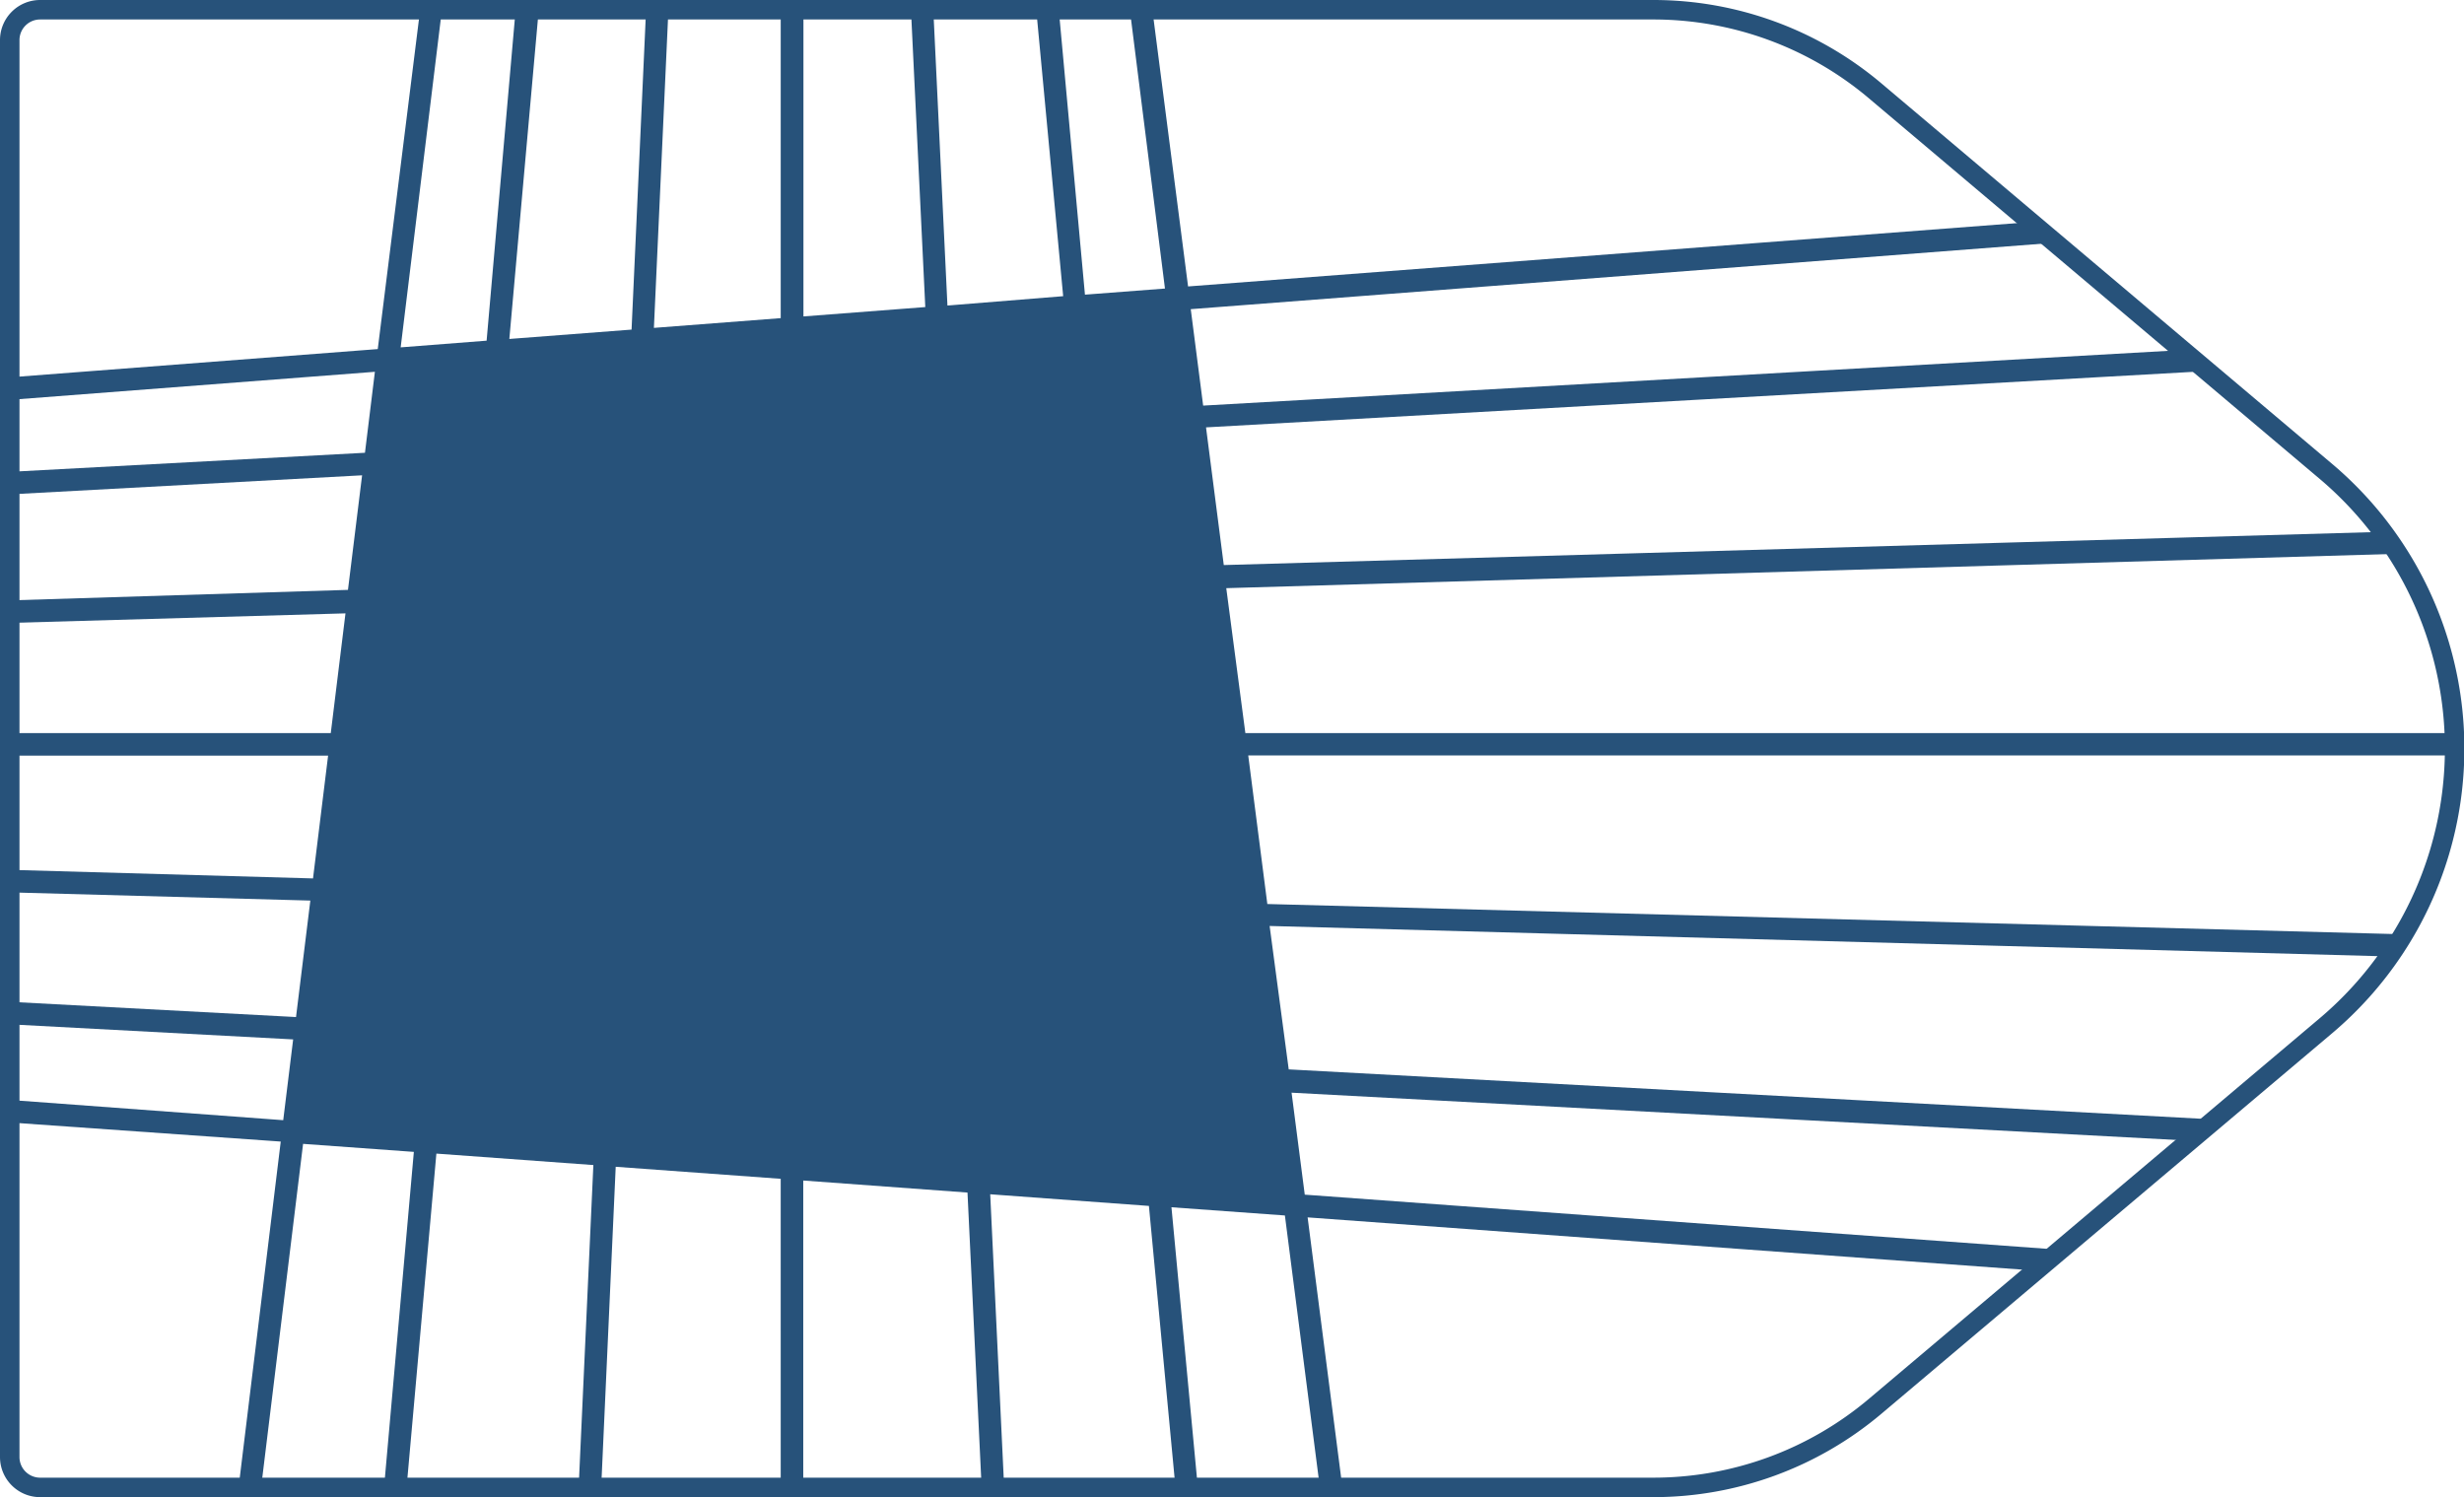 <svg xmlns="http://www.w3.org/2000/svg" viewBox="0 0 129.02 78.4">
  <defs>
    <style>
      .cls-1,
      .cls-3 {
        fill: none;
      }

      .cls-2 {
        fill: #27527a;
      }

      .cls-3 {
        stroke: #27527a;
        stroke-linejoin: round;
        stroke-width: 1.02px;
      }
    </style>
  </defs>
  <title>12_5</title>
  <g id="Layer_2" data-name="Layer 2">
    <g id="Layer_2-2" data-name="Layer 2">
      <polygon class="cls-1" points="55.67 15.52 54.26 0.51 48.87 0.51 49.62 15.99 55.67 15.52" />
      <polygon class="cls-1" points="48.44 16.08 47.7 0.51 42.06 0.51 42.06 16.57 48.44 16.08" />
      <polygon class="cls-1" points="63.01 21.24 114.3 18.36 107.61 12.71 62.36 16.19 63.01 21.24" />
      <path class="cls-1" d="M64.09,29.62l60.7-1.74a19.12,19.12,0,0,0-3-3.23l-6.15-5.2L63.16,22.41Z" />
      <polygon class="cls-1" points="40.88 16.66 40.88 0.51 35.01 0.51 34.25 17.17 40.88 16.66" />
      <polygon class="cls-1" points="61.04 15.11 59.16 0.51 55.44 0.51 56.84 15.43 61.04 15.11" />
      <path class="cls-1" d="M65.21,38.38h63.25A19,19,0,0,0,125.55,29L64.24,30.8Z" />
      <path class="cls-1" d="M106.33,11.63,98.19,4.76A18,18,0,0,0,86.58.51H60.34L62.21,15Z" />
      <polygon class="cls-1" points="17.18 39.56 0.51 39.56 0.51 45.55 16.39 45.98 17.18 39.56" />
      <polygon class="cls-1" points="18.09 32.12 0.51 32.62 0.51 38.38 17.32 38.38 18.09 32.12" />
      <polygon class="cls-1" points="33.07 17.26 33.83 0.51 28.21 0.51 26.67 17.75 33.07 17.26" />
      <polygon class="cls-1" points="15.36 54.42 0.51 53.63 0.51 57.6 14.84 58.65 15.36 54.42" />
      <path class="cls-1"
        d="M121.76,53.74a18.94,18.94,0,0,0,6.75-14.65c0,.16,0,.32,0,.47H65.36l1,7.78L125.67,49q-.36.59-.77,1.16L66.51,48.52l1,7.51,48.24,2.58-1.31,1.11-46.78-2.5.69,5.34,39.33,2.87-1.29,1.09L68.47,63.75l1.79,13.92H69.07l-1.8-14-5.94-.43L62.7,77.66H61.52L60.15,63.14l-8.31-.61.72,15.13H51.39l-.73-15.22-8.6-.63V77.66H40.88V61.73l-8.64-.63-.75,16.56H30.31L31.07,61l-8.22-.6L21.31,77.66H20.13l1.55-17.34-5.8-.42L13.7,77.66H12.52L14.7,59.82l-14.19-1V76.3A1.59,1.59,0,0,0,2.1,77.89H86.58a18,18,0,0,0,11.61-4.25Z" />
      <polygon class="cls-1" points="16.25 47.15 0.51 46.72 0.51 52.45 15.5 53.25 16.25 47.15" />
      <polygon class="cls-1" points="25.48 17.84 27.03 0.51 23.14 0.51 20.97 18.19 25.48 17.84" />
      <polygon class="cls-1" points="18.97 24.89 0.51 25.93 0.51 31.44 18.23 30.94 18.97 24.89" />
      <polygon class="cls-1" points="19.63 19.47 0.51 20.94 0.51 24.75 19.11 23.71 19.63 19.47" />
      <path class="cls-1" d="M22,.51H2.1A1.59,1.59,0,0,0,.51,2.1V19.76l19.27-1.48Z" />
      <path class="cls-2"
        d="M12.52,77.66H13.7L15.87,59.9l5.8.42L20.13,77.66h1.18l1.54-17.25,8.22.6-.76,16.65h1.18l.75-16.56,8.64.63V77.66h1.18V61.82l8.6.63.73,15.22h1.18l-.72-15.13,8.31.61,1.37,14.52H62.7L61.34,63.22l5.94.43,1.8,14h1.18L68.47,63.75l37.89,2.77,1.29-1.09L68.32,62.56l-.69-5.34,46.78,2.5,1.31-1.11L67.48,56l-1-7.51,58.39,1.59q.41-.57.77-1.16L66.36,47.34l-1-7.78h63.12c0-.16,0-.32,0-.47s0-.47,0-.7H65.21l-1-7.59L125.55,29c-.25-.39-.49-.78-.77-1.15l-60.7,1.74-.93-7.21,52.44-2.95-1.31-1.1L63,21.24l-.65-5.05,45.25-3.48-1.28-1.08L62.21,15,60.34.51H59.16L61,15.11l-4.19.32L55.44.51H54.26l1.41,15L49.61,16,48.87.51H47.7l.75,15.57-6.38.49V.51H40.88V16.66l-6.64.51L35,.51H33.83l-.76,16.75-6.4.49L28.21.51H27L25.48,17.84l-4.5.35L23.14.51H22L19.78,18.28.51,19.76v1.18l19.12-1.47-.52,4.24-18.61,1v1.18l18.46-1-.74,6L.51,31.44v1.18l17.58-.5-.77,6.27H.51v1.18H17.18L16.39,46,.51,45.55v1.18l15.74.43-.75,6.1-15-.8v1.18l14.85.79-.52,4.23L.51,57.6v1.18l14.19,1Z" />
      <path class="cls-3"
        d="M86.58,77.89H2.1A1.59,1.59,0,0,1,.51,76.3V2.1A1.59,1.59,0,0,1,2.1.51H86.58A18,18,0,0,1,98.19,4.76l23.57,19.9a19,19,0,0,1,0,29.08L98.19,73.64A18,18,0,0,1,86.58,77.89Z" />
    </g>
  </g>
</svg>
